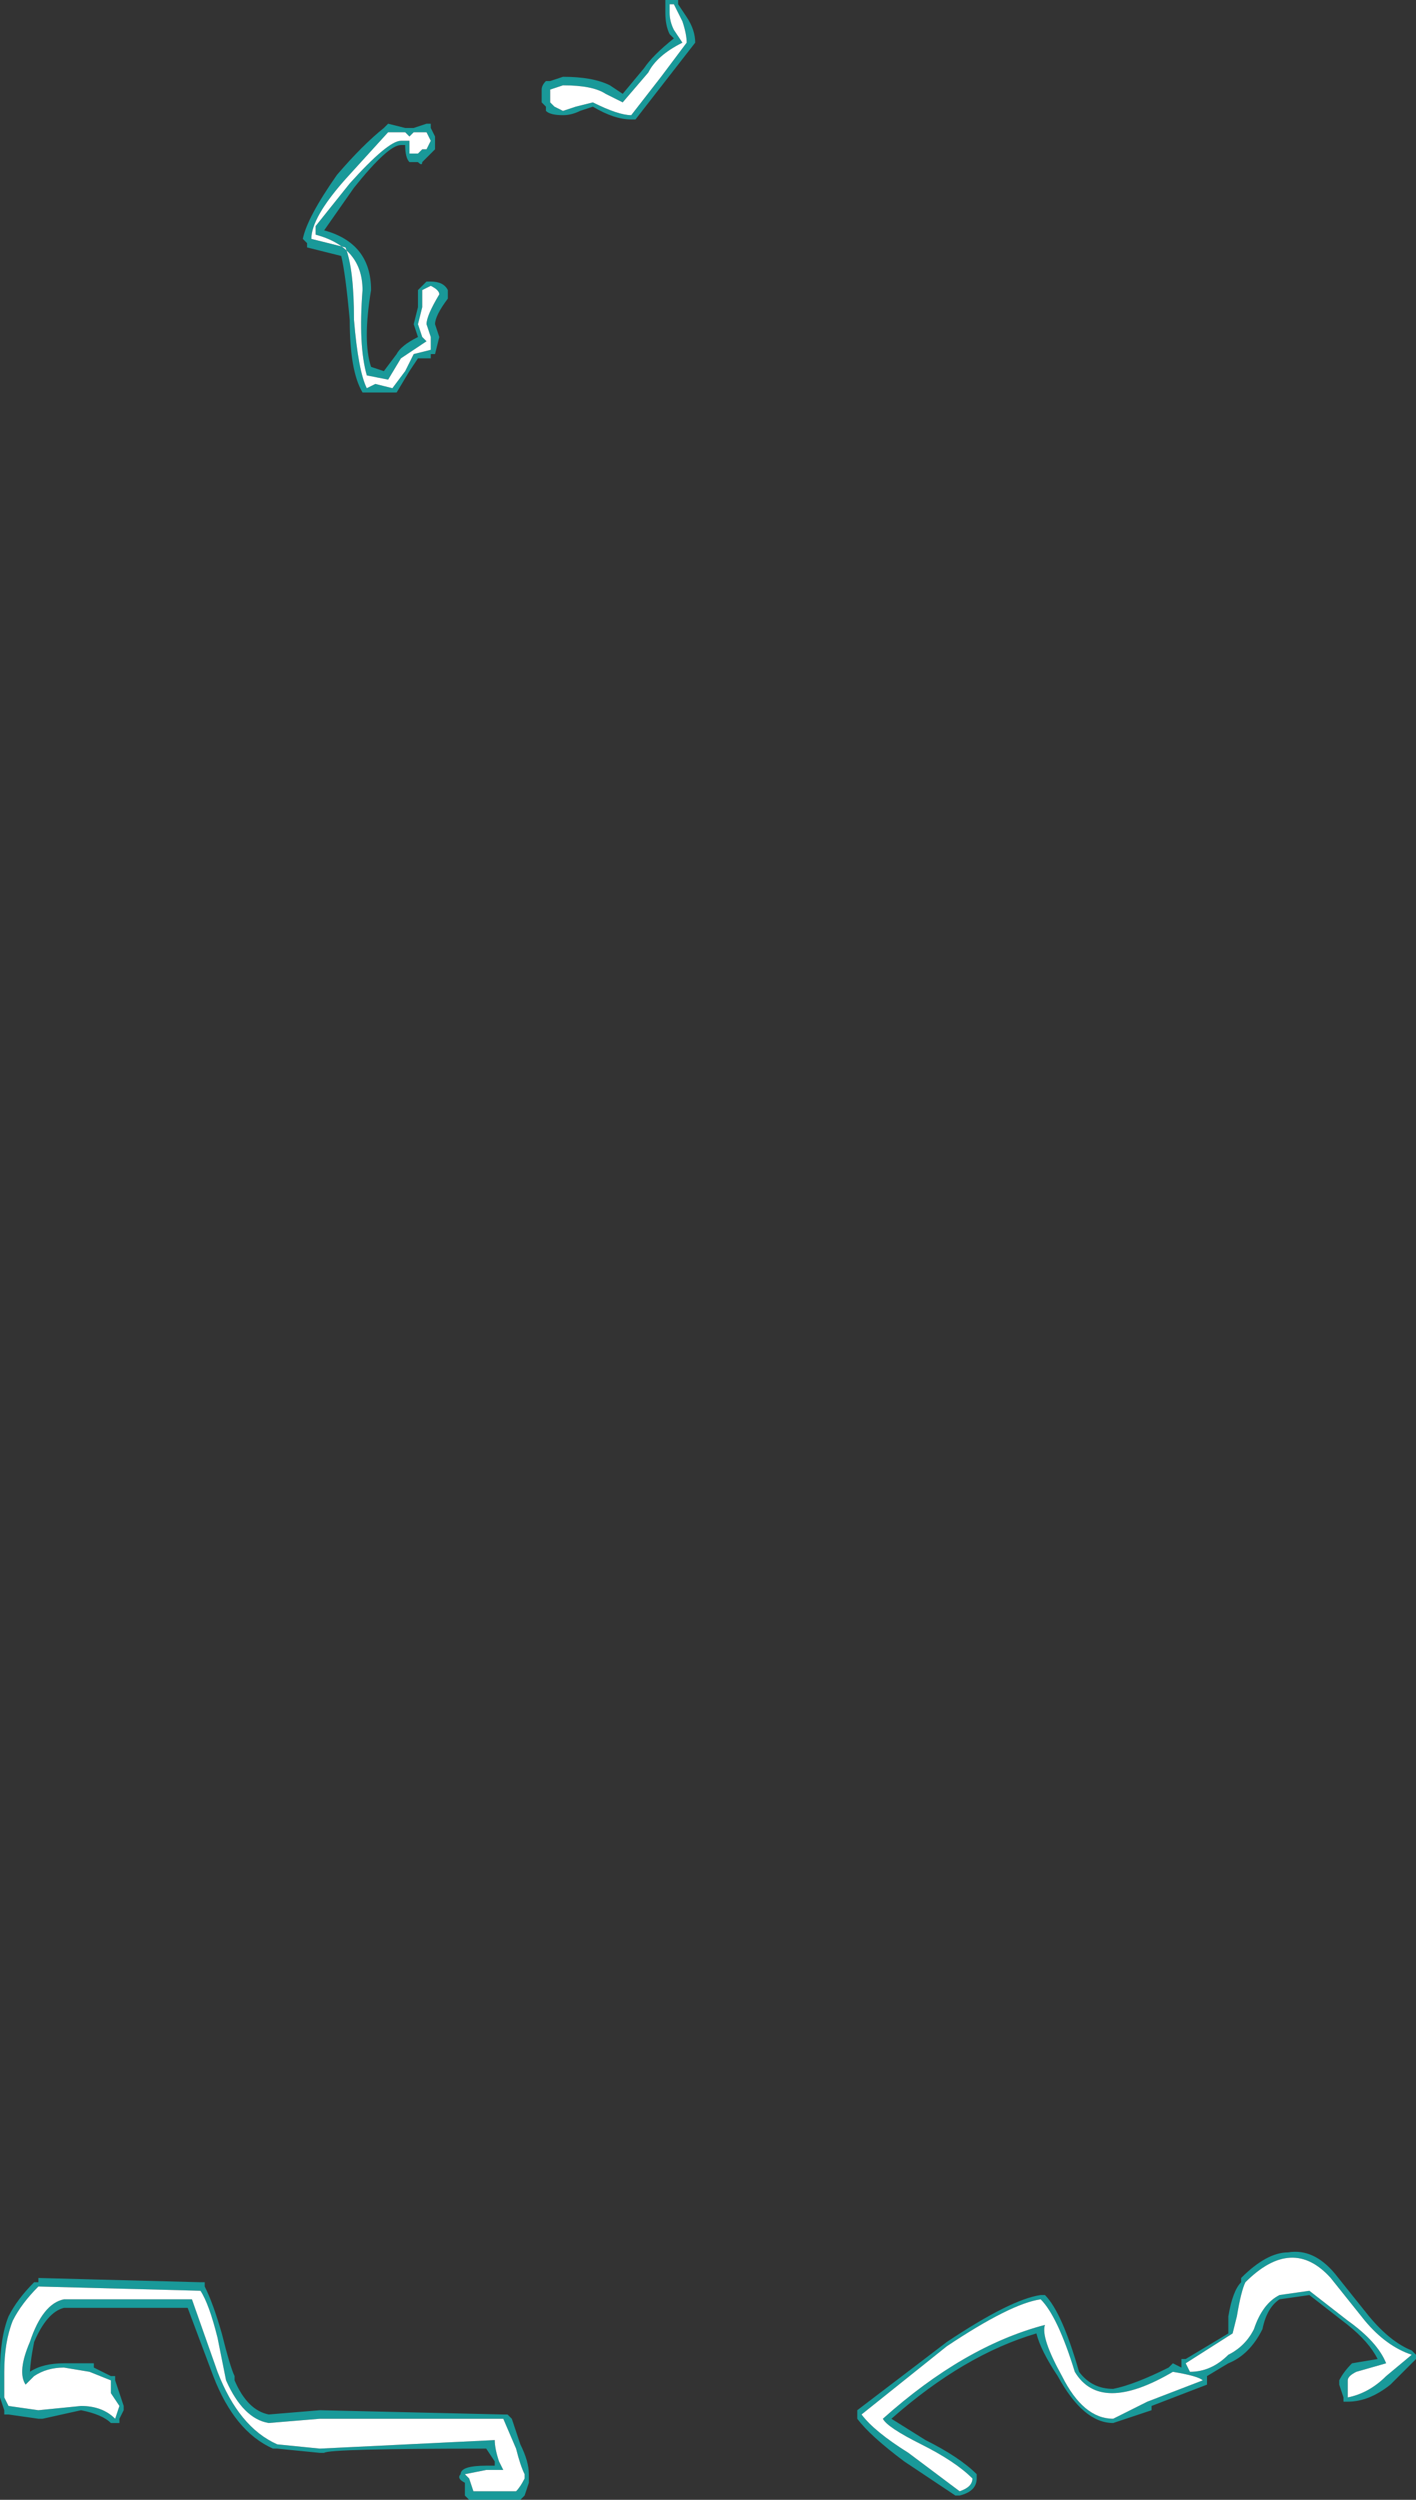 <?xml version="1.0" encoding="UTF-8" standalone="no"?>
<svg xmlns:ffdec="https://www.free-decompiler.com/flash" xmlns:xlink="http://www.w3.org/1999/xlink" ffdec:objectType="shape" height="29.3px" width="16.6px" xmlns="http://www.w3.org/2000/svg">
  <rect width="100%" height="100%" fill="#333333" stroke="none"/>
  <g transform="matrix(1.0, 0.0, 0.0, 1.0, 7.6, 29.15)">
    <path d="M0.45 -28.95 Q0.55 -28.8 0.55 -28.65 L-0.15 -27.75 -0.2 -27.75 Q-0.4 -27.75 -0.65 -27.9 L-0.8 -27.85 Q-0.9 -27.8 -1.0 -27.8 -1.15 -27.8 -1.2 -27.85 L-1.2 -27.9 -1.25 -27.95 -1.25 -28.1 Q-1.25 -28.15 -1.2 -28.2 L-1.15 -28.2 -1.0 -28.25 Q-0.65 -28.25 -0.45 -28.15 L-0.3 -28.05 -0.05 -28.35 Q0.05 -28.5 0.3 -28.7 L0.25 -28.75 Q0.2 -28.85 0.2 -29.0 L0.2 -29.15 0.35 -29.15 0.35 -29.1 0.45 -28.95 M0.25 -29.1 L0.25 -29.0 Q0.25 -28.9 0.3 -28.8 L0.4 -28.65 Q0.1 -28.5 0.0 -28.3 L-0.3 -27.95 -0.5 -28.05 Q-0.65 -28.15 -1.0 -28.15 L-1.15 -28.1 -1.15 -27.95 -1.1 -27.9 -1.0 -27.85 -0.85 -27.9 -0.65 -27.95 Q-0.35 -27.8 -0.2 -27.8 L0.15 -28.25 0.45 -28.65 Q0.45 -28.75 0.4 -28.9 L0.3 -29.1 0.25 -29.1 M2.45 -0.9 L3.5 -1.7 Q4.25 -2.2 4.6 -2.25 L4.65 -2.25 Q4.85 -2.05 5.05 -1.35 5.2 -1.15 5.45 -1.15 5.7 -1.2 6.1 -1.4 L6.15 -1.45 6.25 -1.4 6.25 -1.5 6.3 -1.5 6.8 -1.8 6.8 -2.0 Q6.85 -2.3 6.95 -2.4 L6.95 -2.45 Q7.25 -2.75 7.5 -2.75 7.8 -2.8 8.05 -2.5 L8.45 -2.0 Q8.7 -1.7 8.95 -1.6 L9.0 -1.55 9.0 -1.5 8.7 -1.2 Q8.45 -1.0 8.2 -1.0 L8.15 -1.0 8.15 -1.05 8.1 -1.2 8.1 -1.25 Q8.15 -1.35 8.25 -1.45 L8.55 -1.5 Q8.45 -1.7 8.2 -1.9 L7.75 -2.25 7.4 -2.2 Q7.25 -2.1 7.2 -1.85 7.05 -1.55 6.8 -1.45 L6.55 -1.3 6.55 -1.2 5.9 -0.95 5.9 -0.9 5.45 -0.75 Q5.1 -0.75 4.8 -1.3 4.6 -1.6 4.55 -1.8 3.7 -1.55 2.85 -0.8 L3.25 -0.55 Q3.65 -0.35 3.85 -0.15 L3.85 -0.1 Q3.85 0.05 3.65 0.1 L3.6 0.1 3.0 -0.3 Q2.6 -0.6 2.45 -0.8 L2.45 -0.9 M7.4 -2.25 L7.75 -2.3 8.2 -1.95 Q8.55 -1.7 8.65 -1.45 L8.3 -1.35 Q8.2 -1.3 8.2 -1.25 L8.2 -1.05 Q8.45 -1.1 8.65 -1.3 L8.95 -1.55 Q8.65 -1.65 8.4 -1.95 L8.0 -2.45 Q7.55 -2.95 7.0 -2.4 6.95 -2.3 6.9 -2.0 L6.85 -1.8 6.3 -1.45 6.35 -1.35 Q6.6 -1.35 6.8 -1.55 7.0 -1.65 7.1 -1.85 7.2 -2.15 7.4 -2.25 M3.8 -0.1 Q3.6 -0.3 3.2 -0.5 2.8 -0.7 2.75 -0.8 3.7 -1.65 4.65 -1.9 4.6 -1.75 4.85 -1.3 5.1 -0.8 5.45 -0.8 L5.85 -1.0 6.5 -1.25 Q6.45 -1.3 6.15 -1.35 5.3 -0.85 5.0 -1.35 4.8 -2.0 4.6 -2.2 4.25 -2.15 3.5 -1.65 L2.5 -0.85 Q2.65 -0.65 3.05 -0.4 L3.65 0.05 Q3.8 0.0 3.8 -0.1 M-2.55 -27.65 L-2.5 -27.55 -2.5 -27.4 -2.65 -27.25 Q-2.65 -27.2 -2.7 -27.25 L-2.8 -27.25 Q-2.85 -27.3 -2.85 -27.45 L-2.9 -27.45 Q-3.05 -27.45 -3.45 -26.95 L-3.8 -26.45 Q-3.25 -26.3 -3.25 -25.75 -3.35 -25.15 -3.25 -24.85 L-3.1 -24.8 -2.95 -25.0 Q-2.9 -25.1 -2.7 -25.2 L-2.75 -25.35 -2.7 -25.55 -2.7 -25.75 -2.6 -25.85 -2.55 -25.85 Q-2.4 -25.85 -2.35 -25.75 L-2.35 -25.65 Q-2.5 -25.45 -2.5 -25.35 L-2.45 -25.2 -2.5 -25.0 -2.55 -25.0 -2.55 -24.95 -2.7 -24.95 -2.8 -24.8 -2.95 -24.55 -3.35 -24.55 Q-3.5 -24.8 -3.5 -25.4 -3.55 -25.95 -3.6 -26.15 L-4.0 -26.25 -4.0 -26.3 -4.05 -26.35 Q-4.0 -26.6 -3.65 -27.1 -3.35 -27.45 -3.1 -27.65 L-3.05 -27.7 -2.85 -27.65 -2.75 -27.65 -2.6 -27.7 -2.55 -27.7 -2.55 -27.65 M-2.8 -27.5 L-2.8 -27.35 -2.7 -27.35 -2.65 -27.4 -2.6 -27.4 -2.55 -27.5 -2.6 -27.6 -2.75 -27.6 -2.8 -27.55 -2.85 -27.6 -3.05 -27.6 -3.55 -27.05 Q-3.95 -26.6 -3.95 -26.35 L-3.55 -26.25 Q-3.45 -26.0 -3.45 -25.4 -3.4 -24.8 -3.3 -24.6 L-3.2 -24.65 -3.0 -24.6 -2.85 -24.8 -2.75 -25.0 -2.55 -25.05 -2.55 -25.2 -2.6 -25.35 Q-2.6 -25.45 -2.45 -25.7 -2.45 -25.75 -2.55 -25.8 L-2.65 -25.75 Q-2.65 -25.65 -2.65 -25.55 L-2.7 -25.35 -2.65 -25.2 -2.6 -25.15 -2.9 -24.95 -3.05 -24.7 -3.3 -24.75 Q-3.4 -25.1 -3.35 -25.75 -3.35 -26.25 -3.9 -26.4 L-3.9 -26.5 -3.5 -27.0 Q-3.05 -27.5 -2.9 -27.5 L-2.8 -27.5 M-7.15 -2.4 L-7.15 -2.45 -5.25 -2.4 -5.2 -2.4 -5.2 -2.35 Q-5.1 -2.15 -5.0 -1.8 -4.9 -1.4 -4.85 -1.3 L-4.85 -1.25 Q-4.7 -0.9 -4.45 -0.85 L-3.85 -0.9 -1.7 -0.85 -1.65 -0.85 -1.6 -0.8 -1.5 -0.5 Q-1.4 -0.3 -1.4 -0.15 L-1.4 -0.05 -1.45 0.1 -1.5 0.15 -2.1 0.15 -2.15 0.1 -2.15 -0.05 Q-2.25 -0.1 -2.2 -0.15 -2.2 -0.25 -1.9 -0.25 L-1.8 -0.25 -1.8 -0.3 -1.9 -0.45 Q-3.75 -0.45 -3.8 -0.4 L-3.85 -0.4 -4.35 -0.45 -4.4 -0.45 Q-4.85 -0.65 -5.1 -1.3 L-5.4 -2.1 -6.85 -2.1 Q-7.05 -2.05 -7.2 -1.7 -7.25 -1.45 -7.25 -1.3 L-7.25 -1.35 Q-7.1 -1.45 -6.85 -1.45 L-6.5 -1.45 -6.5 -1.4 -6.3 -1.3 -6.25 -1.3 -6.25 -1.25 -6.15 -0.95 -6.15 -0.9 -6.2 -0.8 -6.2 -0.75 -6.3 -0.75 Q-6.4 -0.85 -6.65 -0.9 L-7.1 -0.8 -7.15 -0.8 -7.5 -0.85 -7.55 -0.85 -7.55 -0.9 -7.6 -1.05 -7.6 -1.35 Q-7.6 -1.75 -7.5 -2.0 -7.4 -2.2 -7.2 -2.4 L-7.15 -2.4 M-7.55 -1.35 L-7.55 -1.05 -7.5 -0.95 -7.15 -0.9 -6.65 -0.95 Q-6.4 -0.95 -6.25 -0.8 L-6.2 -0.95 -6.3 -1.1 -6.3 -1.25 -6.55 -1.35 -6.85 -1.4 Q-7.05 -1.4 -7.2 -1.3 L-7.3 -1.2 Q-7.4 -1.35 -7.25 -1.7 -7.1 -2.15 -6.85 -2.2 L-5.35 -2.2 -5.05 -1.35 Q-4.8 -0.7 -4.35 -0.5 L-3.85 -0.45 -1.8 -0.55 Q-1.8 -0.45 -1.75 -0.3 L-1.7 -0.2 -1.9 -0.2 -2.15 -0.15 -2.1 -0.1 -2.05 0.05 -1.55 0.05 Q-1.5 0.0 -1.45 -0.1 L-1.45 -0.15 Q-1.5 -0.25 -1.55 -0.45 L-1.7 -0.8 -3.85 -0.8 -4.45 -0.75 Q-4.75 -0.8 -4.95 -1.25 L-5.05 -1.75 Q-5.15 -2.15 -5.25 -2.3 L-7.15 -2.35 Q-7.35 -2.15 -7.45 -1.95 -7.55 -1.7 -7.55 -1.35" fill="#00ffff" fill-opacity="0.502" fill-rule="evenodd" stroke="none"/>
    <path d="M0.25 -29.1 L0.3 -29.1 0.4 -28.9 Q0.45 -28.75 0.45 -28.65 L0.15 -28.25 -0.2 -27.8 Q-0.35 -27.8 -0.65 -27.95 L-0.85 -27.9 -1.0 -27.85 -1.1 -27.9 -1.15 -27.95 -1.15 -28.1 -1.0 -28.15 Q-0.65 -28.15 -0.5 -28.05 L-0.3 -27.95 0.0 -28.3 Q0.1 -28.5 0.4 -28.65 L0.3 -28.8 Q0.25 -28.9 0.25 -29.0 L0.25 -29.1 M3.8 -0.1 Q3.8 0.0 3.65 0.05 L3.05 -0.4 Q2.65 -0.65 2.5 -0.85 L3.5 -1.65 Q4.25 -2.15 4.6 -2.2 4.8 -2.0 5.0 -1.35 5.3 -0.85 6.15 -1.35 6.45 -1.3 6.5 -1.25 L5.85 -1.0 5.45 -0.8 Q5.1 -0.8 4.85 -1.3 4.6 -1.75 4.65 -1.9 3.7 -1.65 2.75 -0.8 2.8 -0.7 3.2 -0.5 3.6 -0.3 3.8 -0.1 M7.4 -2.25 Q7.2 -2.15 7.1 -1.85 7.0 -1.65 6.8 -1.55 6.6 -1.35 6.35 -1.35 L6.3 -1.45 6.85 -1.8 6.9 -2.0 Q6.95 -2.3 7.0 -2.4 7.55 -2.95 8.0 -2.45 L8.4 -1.95 Q8.65 -1.65 8.95 -1.55 L8.65 -1.3 Q8.45 -1.1 8.2 -1.05 L8.2 -1.25 Q8.2 -1.3 8.3 -1.35 L8.65 -1.45 Q8.55 -1.7 8.2 -1.95 L7.75 -2.3 7.4 -2.25 M-2.8 -27.5 L-2.9 -27.5 Q-3.05 -27.5 -3.5 -27.0 L-3.9 -26.5 -3.9 -26.4 Q-3.35 -26.25 -3.35 -25.75 -3.4 -25.1 -3.3 -24.75 L-3.05 -24.7 -2.9 -24.95 -2.6 -25.15 -2.65 -25.2 -2.7 -25.35 -2.65 -25.55 Q-2.65 -25.65 -2.65 -25.75 L-2.55 -25.8 Q-2.45 -25.75 -2.45 -25.7 -2.6 -25.45 -2.6 -25.35 L-2.55 -25.2 -2.55 -25.05 -2.75 -25.0 -2.85 -24.8 -3.0 -24.6 -3.2 -24.65 -3.3 -24.6 Q-3.4 -24.8 -3.45 -25.4 -3.45 -26.0 -3.55 -26.25 L-3.95 -26.35 Q-3.95 -26.6 -3.55 -27.05 L-3.05 -27.6 -2.85 -27.6 -2.8 -27.55 -2.75 -27.6 -2.6 -27.6 -2.55 -27.5 -2.6 -27.4 -2.65 -27.4 -2.7 -27.35 -2.8 -27.35 -2.8 -27.5 M-7.55 -1.35 Q-7.55 -1.7 -7.45 -1.95 -7.35 -2.15 -7.15 -2.35 L-5.25 -2.3 Q-5.15 -2.15 -5.05 -1.75 L-4.95 -1.25 Q-4.75 -0.8 -4.45 -0.75 L-3.85 -0.8 -1.7 -0.8 -1.55 -0.45 Q-1.5 -0.25 -1.45 -0.15 L-1.45 -0.1 Q-1.5 0.0 -1.55 0.05 L-2.05 0.05 -2.1 -0.1 -2.15 -0.15 -1.9 -0.2 -1.7 -0.2 -1.75 -0.3 Q-1.8 -0.45 -1.8 -0.55 L-3.85 -0.45 -4.35 -0.5 Q-4.8 -0.7 -5.05 -1.35 L-5.35 -2.2 -6.85 -2.2 Q-7.1 -2.15 -7.25 -1.7 -7.4 -1.35 -7.3 -1.2 L-7.2 -1.3 Q-7.05 -1.4 -6.85 -1.4 L-6.55 -1.35 -6.3 -1.25 -6.3 -1.1 -6.2 -0.95 -6.25 -0.8 Q-6.4 -0.95 -6.65 -0.95 L-7.15 -0.9 -7.5 -0.95 -7.55 -1.05 -7.55 -1.35" fill="#ffffff" fill-rule="evenodd" stroke="none"/>
  </g>
</svg>
